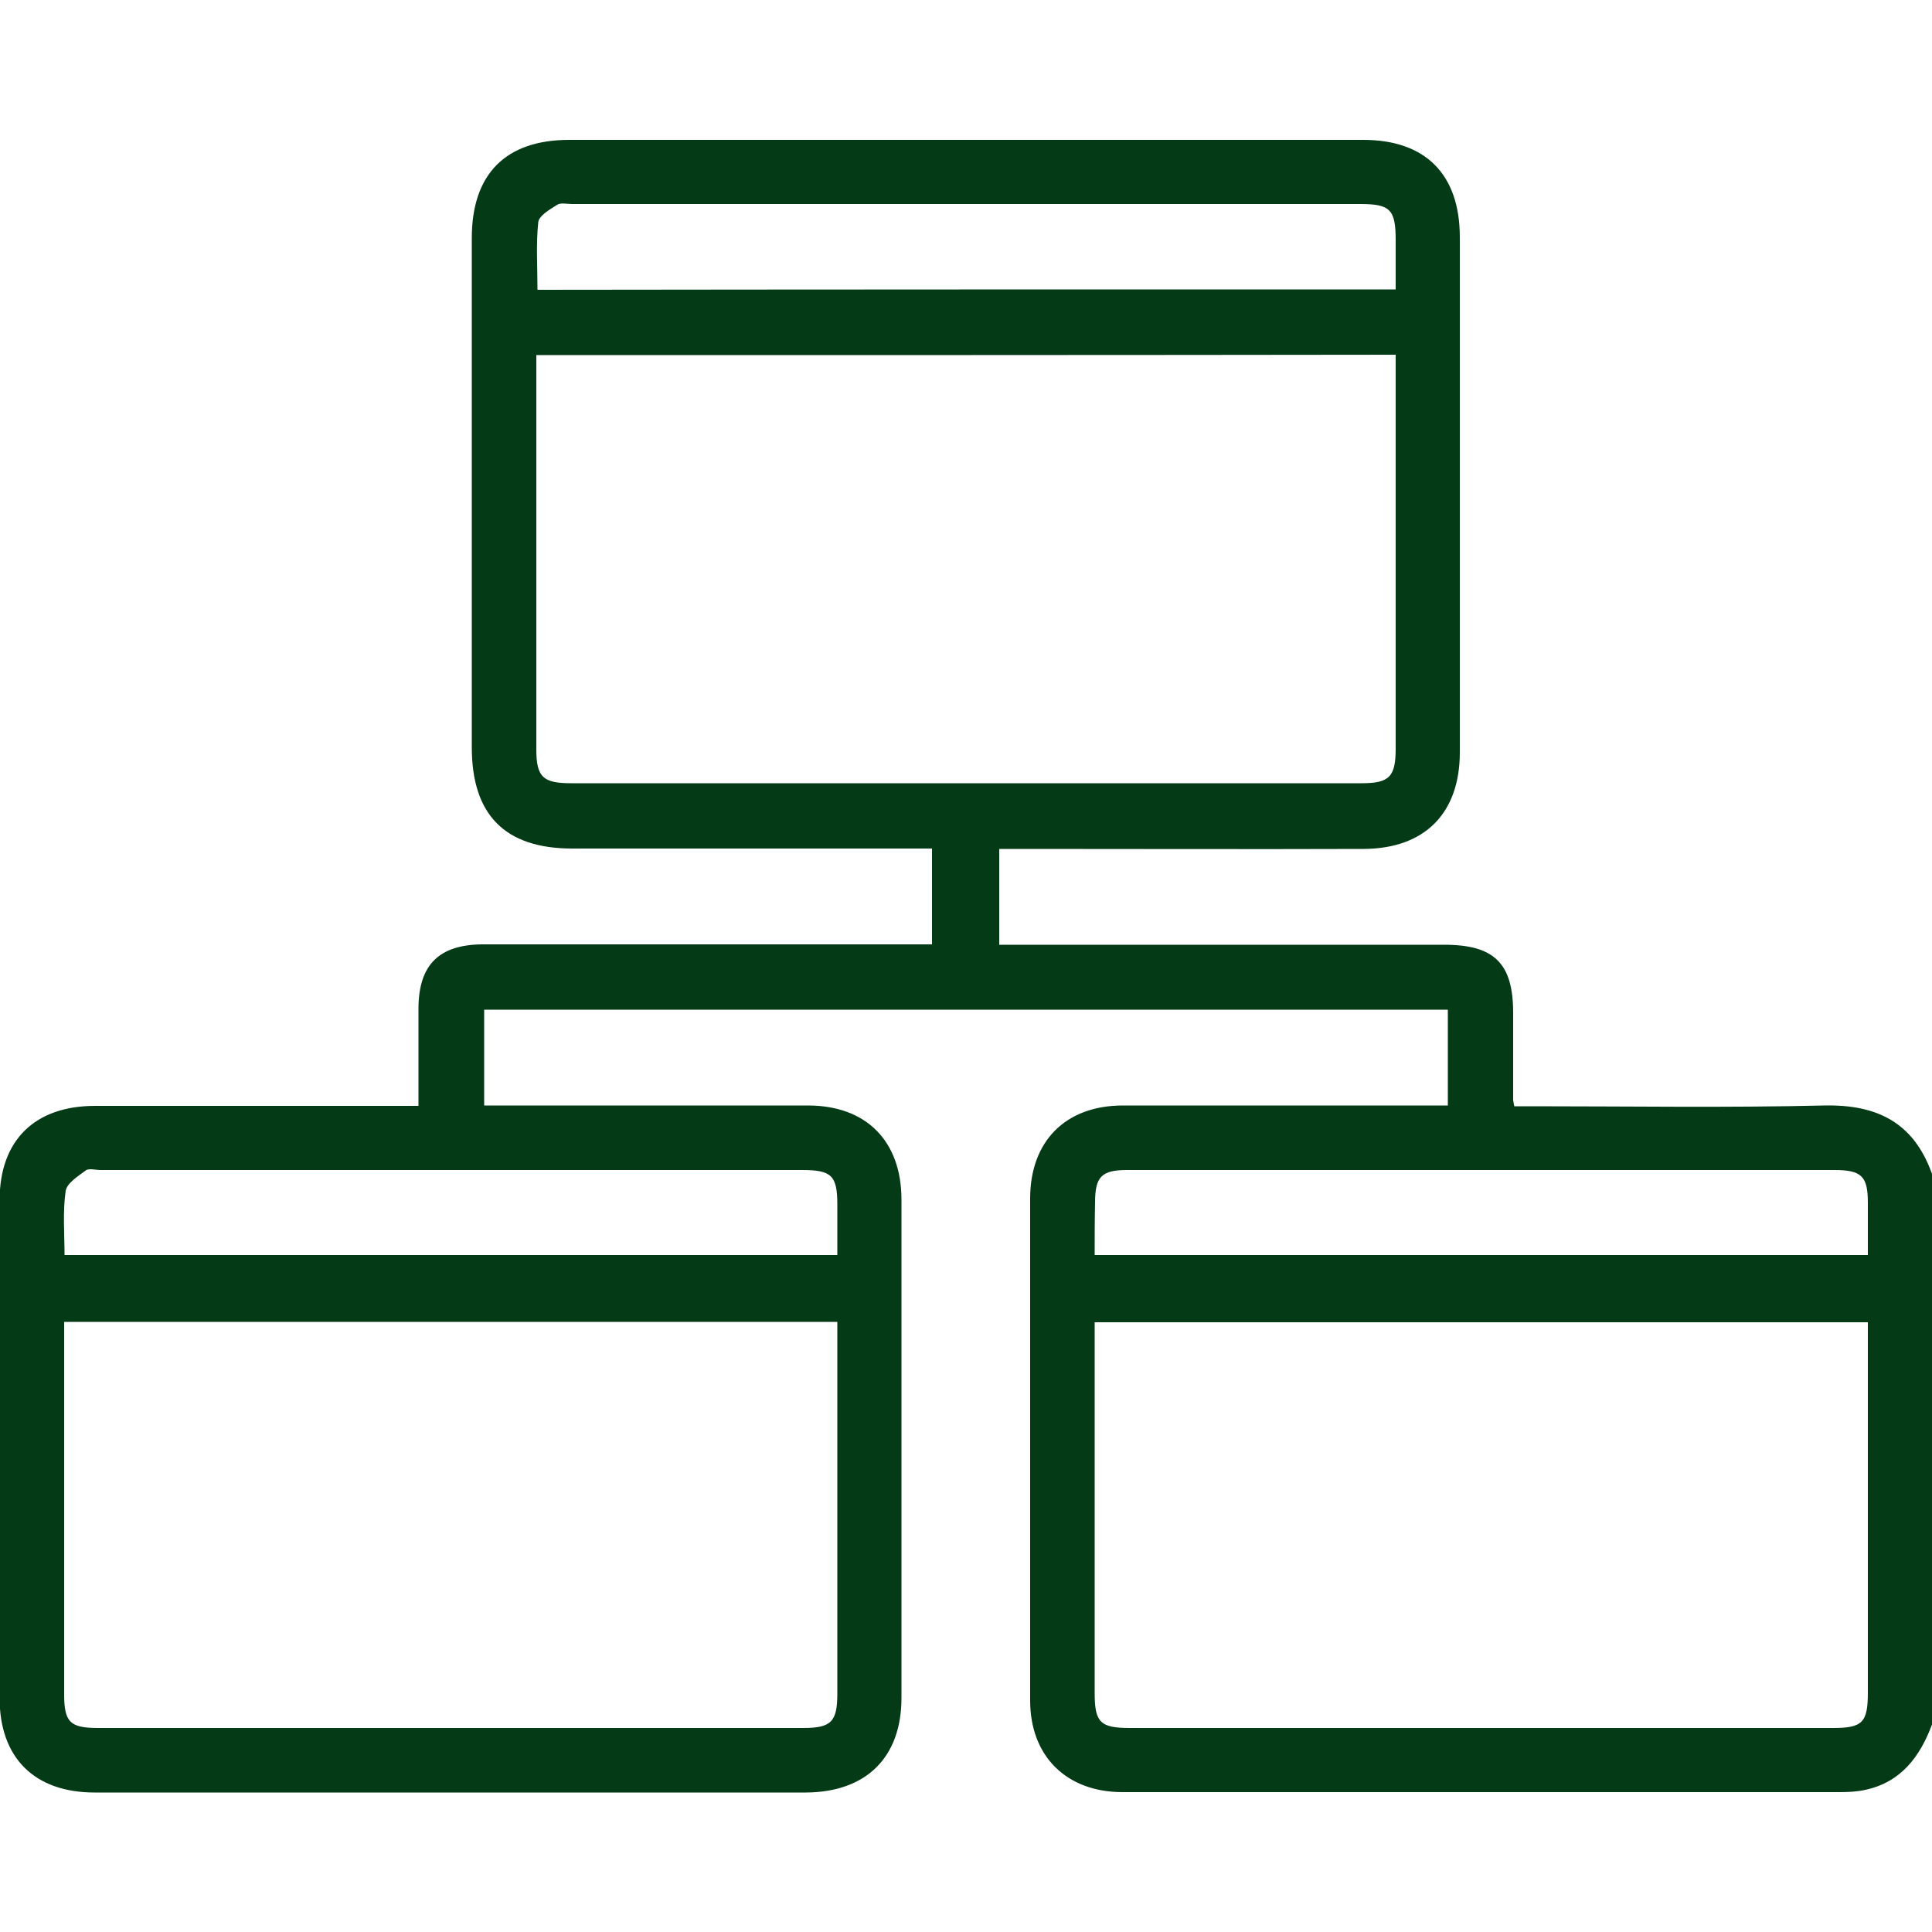 <?xml version="1.0" encoding="utf-8"?>
<!-- Generator: Adobe Illustrator 23.0.3, SVG Export Plug-In . SVG Version: 6.00 Build 0)  -->
<svg version="1.1" id="Layer_1" xmlns="http://www.w3.org/2000/svg" xmlns:xlink="http://www.w3.org/1999/xlink" x="0px" y="0px"
	 viewBox="0 0 500 500" style="enable-background:new 0 0 500 500;" xml:space="preserve">
<style type="text/css">
	.st0{fill:#043A16;}
</style>
<path class="st0" d="M500,446.3c-3.1,8.3-8,14.9-17.2,16.9c-2.2,0.5-4.5,0.6-6.8,0.6c-61.8,0-123.7,0-185.5,0
	c-14.5,0-23.9-9.3-23.9-23.7c0-43.3,0-86.6,0-129.9c0-14.9,9.2-24.1,24-24.1c26.2,0,52.4,0,78.6,0c1.8,0,3.5,0,5.5,0
	c0-8.5,0-16.5,0-24.8c-83.2,0-166.1,0-249.4,0c0,8.2,0,16.2,0,24.8c1.7,0,3.5,0,5.2,0c26.2,0,52.4,0,78.6,0
	c15.1,0,24.2,9.2,24.2,24.4c0,43,0,85.9,0,128.9c0,15.4-9.1,24.4-24.7,24.5c-61.4,0-122.7,0-184.1,0c-15.6,0-24.6-9-24.6-24.4
	c0-43,0-85.9,0-128.9c0-15.5,9.1-24.4,24.7-24.4c25.9,0,51.8,0,77.6,0c1.8,0,3.6,0,6.1,0c0-6,0-11.8,0-17.6c0-2.6,0-5.2,0-7.8
	c0.1-11.1,5.3-16.3,16.5-16.4c22.5,0,44.9,0,67.4,0c14.5,0,29,0,43.4,0c1.8,0,3.5,0,5.6,0c0-8.4,0-16.3,0-24.8c-2,0-3.9,0-5.7,0
	c-29.1,0-58.3,0-87.4,0c-17.4,0-26-8.7-26-26.2c0-43.9,0-87.9,0-131.8c0-16.6,8.8-25.4,25.2-25.4c68.5,0,137,0,205.5,0
	c16.1,0,25,8.9,25,25.2c0,44.4,0,88.8,0,133.3c0,15.8-9.1,24.9-24.8,25c-29.5,0.1-58.9,0-88.4,0c-1.9,0-3.8,0-6,0
	c0,8.4,0,16.3,0,24.8c2,0,3.9,0,5.8,0c36.5,0,72.9,0,109.4,0c12.9,0,17.8,4.8,17.8,17.6c0,7.5,0,15,0,22.5c0,0.3,0.1,0.6,0.3,1.7
	c1.5,0,3.3,0,5,0c25.1,0,50.1,0.4,75.2-0.2c13.8-0.3,23.2,4.5,27.9,17.7C500,351.2,500,398.8,500,446.3z M138.8,91.9
	c0,1.9,0,3.2,0,4.4c0,32.6,0,65.1,0,97.6c0,7.2,1.7,8.8,9,8.8c68.2,0,136.4,0,204.6,0c7.2,0,8.8-1.7,8.8-9c0-32.4,0-64.8,0-97.2
	c0-1.6,0-3.1,0-4.7C286.8,91.9,213.1,91.9,138.8,91.9z M16.6,342.1c0,1.8,0,3.2,0,4.6c0,30.6,0,61.1,0,91.7c0,7.3,1.5,8.8,8.8,8.8
	c60.8,0,121.6,0,182.5,0c7.2,0,8.8-1.6,8.8-8.9c0-30.4,0-60.8,0-91.2c0-1.6,0-3.2,0-5C150,342.1,83.7,342.1,16.6,342.1z
	 M483.4,342.2c-67.1,0-133.5,0-200.1,0c0,1.9,0,3.3,0,4.8c0,30.4,0,60.8,0,91.2c0,7.6,1.5,9,9.1,9c60.7,0,121.3,0,182,0
	c7.6,0,9-1.4,9-9.2c0-23.1,0-46.2,0-69.3C483.4,360,483.4,351.2,483.4,342.2z M361.2,74.9c0-4.6,0-8.6,0-12.7c0-8-1.4-9.4-9.2-9.4
	c-68,0-136,0-204,0c-1.3,0-2.9-0.4-3.8,0.2c-1.9,1.2-4.7,2.8-4.9,4.5c-0.6,5.7-0.2,11.5-0.2,17.5C213.2,74.9,286.8,74.9,361.2,74.9z
	 M16.7,324.8c67.1,0,133.4,0,200,0c0-4.6,0-8.8,0-13c0-7.6-1.5-9-9.1-9c-60.5,0-121.1,0-181.6,0c-1.3,0-3-0.5-3.8,0.1
	c-2,1.5-4.9,3.3-5.2,5.3C16.2,313.6,16.7,319.2,16.7,324.8z M283.3,324.8c67,0,133.4,0,200.1,0c0-4.8,0-9.1,0-13.5
	c0-6.9-1.6-8.5-8.7-8.5c-25.7,0-51.4,0-77.1,0c-35.3,0-70.6,0-105.9,0c-6.6,0-8.3,1.7-8.3,8.4C283.3,315.6,283.3,320,283.3,324.8z"
	/>
</svg>
